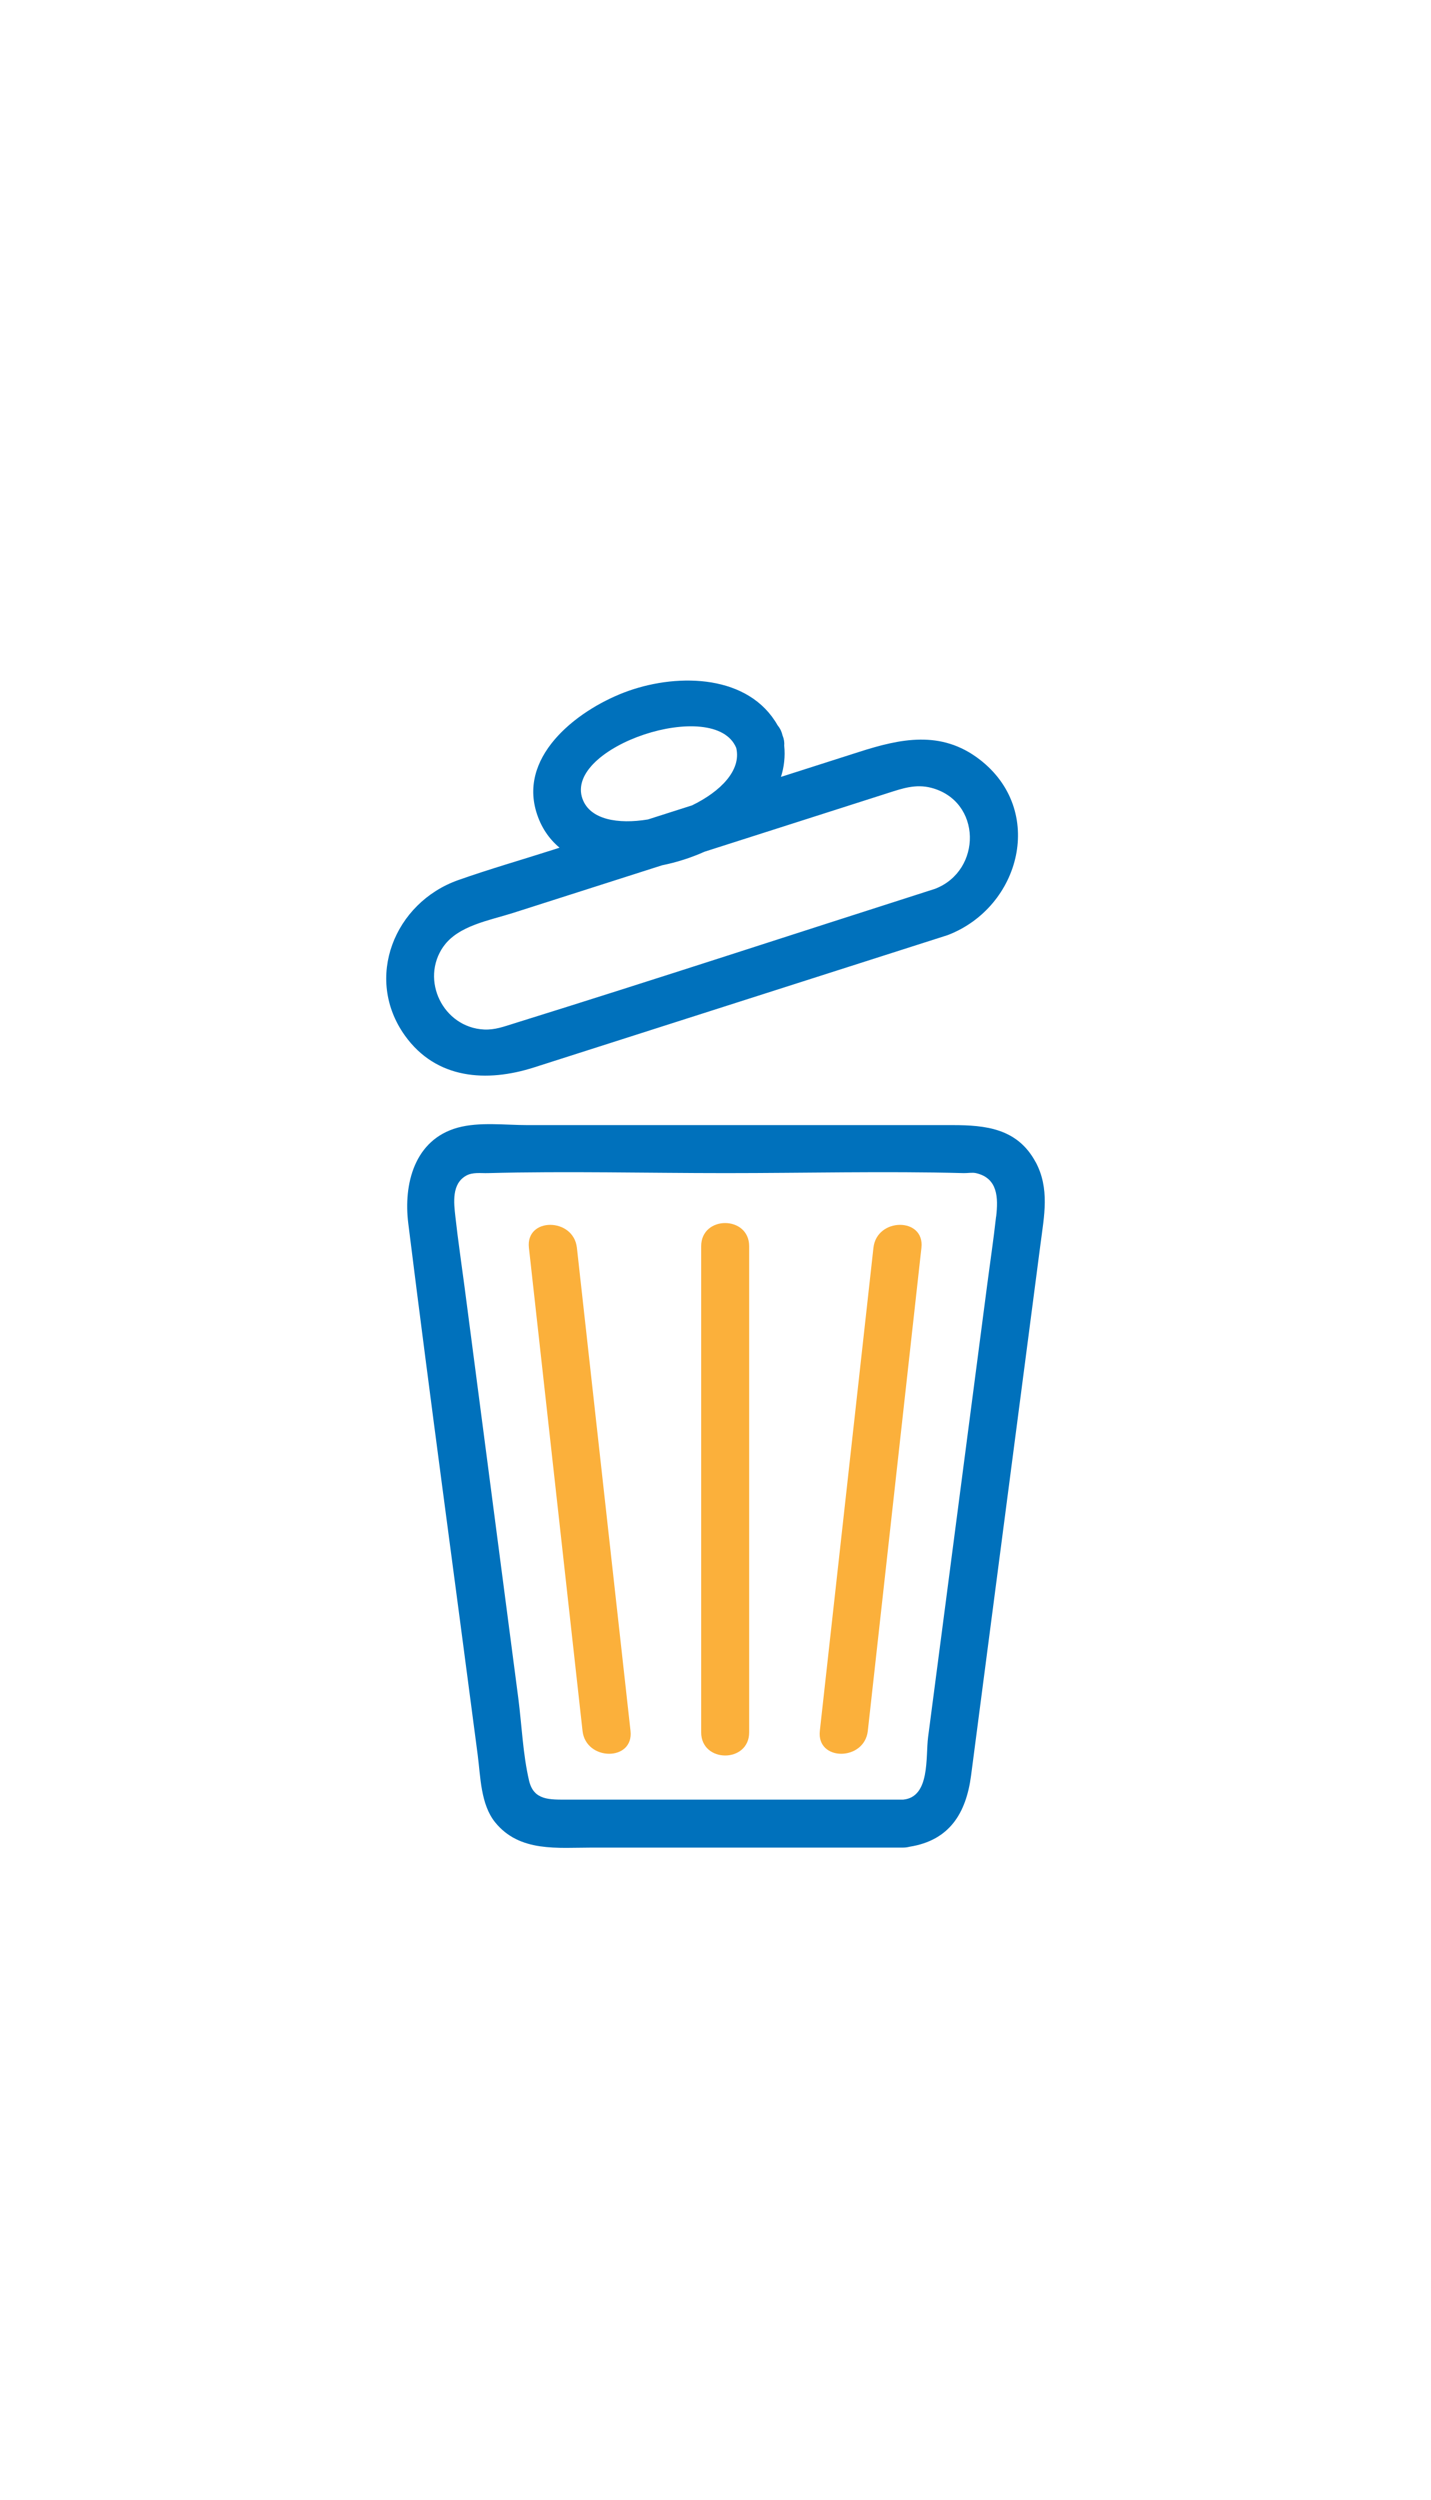 <?xml version="1.0" encoding="UTF-8"?><svg id="Capa_1" xmlns="http://www.w3.org/2000/svg" viewBox="0 0 437.19 763.61"><defs><style>.cls-1{fill:#0071bc;}.cls-2{fill:#fbb03b;}</style></defs><path class="cls-1" d="M316.37,354.94c-5.54-10.25-15.23-11.25-25.44-11.25h-129.88c-6.69,0-14.62-1.03-21.18.77-13.24,3.64-16.64,17.2-15.14,29.23,6.74,54.16,14.14,108.24,21.21,162.36.88,6.77.9,15.15,5.34,20.63,7.47,9.22,19.18,7.71,29.69,7.71h94.98c.72,0,1.37-.11,1.98-.27,12.11-1.94,17.23-10.16,18.75-21.78,1.33-10.16,2.66-20.32,3.98-30.49,4.18-32.01,8.36-64.01,12.55-96.02,1.56-11.95,3.12-23.9,4.68-35.85,1.11-8.53,2.86-16.96-1.51-25.05ZM304.32,371.62c-.81,7.27-1.9,14.52-2.84,21.77-4.15,31.79-8.31,63.59-12.46,95.38-1.82,13.95-3.64,27.89-5.47,41.84-.8,6.13.69,18.31-7.61,19.13h-102.44c-5.61,0-10.45.28-11.87-5.82-1.89-8.11-2.22-16.97-3.29-25.22-1.79-13.69-3.58-27.37-5.37-41.06-3.67-28.08-7.34-56.16-11.01-84.24-.95-7.25-2.03-14.5-2.84-21.77-.48-4.26-1.16-10,3.29-12.49,2.01-1.13,4.44-.72,6.61-.78,24.2-.65,48.5,0,72.71,0s48.51-.65,72.71,0c1.15.03,2.6-.26,3.74,0,6.73,1.54,6.8,7.59,6.16,13.27Z"/><path class="cls-1" d="M163.12,326.08c13.21-4.22,26.41-8.45,39.62-12.67,28.94-9.26,57.89-18.51,86.83-27.77,22.29-8.59,29.96-38.17,9.63-53.71-11.72-8.96-24.1-6.29-36.74-2.24-7.95,2.54-15.9,5.09-23.86,7.63.95-3.03,1.33-6.22.99-9.54.09-.97-.06-2.04-.54-3.21-.29-1.24-.82-2.23-1.48-3.01-8.74-15.39-29.97-16-45.51-10.53-14.45,5.09-33.58,19.07-28.22,36.96,1.39,4.64,3.87,8.25,7.11,10.96-.76.24-1.52.49-2.28.73-9.54,3.05-19.23,5.83-28.68,9.17-19.49,6.89-28.82,29.94-16.29,47.48,9.6,13.43,25.07,14.34,39.41,9.75ZM177.98,244.1c-5.87-16,40.44-31.4,46.95-15.63,1.62,6.87-4.84,13.33-13.48,17.54-4.5,1.44-8.99,2.88-13.49,4.31-9.17,1.53-17.67.05-19.97-6.22ZM135.48,289.14c4.49-6.42,14.21-8,21.23-10.25,15.18-4.85,30.36-9.71,45.54-14.56,4.43-.89,8.85-2.3,13.01-4.16,7.32-2.34,14.64-4.68,21.96-7.02,11.39-3.64,22.78-7.29,34.17-10.93,4.32-1.38,8.38-2.79,13.06-1.58,15.57,4.02,15.64,25.32,1.22,30.87-42.86,13.7-85.62,27.74-128.58,41.11-3.06.95-5.91,2.04-9.22,1.87-12.48-.64-19.56-15.12-12.4-25.36Z"/><path class="cls-2" d="M214.22,380.69v148.49c0,9.43,14.66,9.45,14.66,0v-148.49c0-9.43-14.66-9.45-14.66,0Z"/><path class="cls-2" d="M266.85,381.15c-5.46,49.2-10.92,98.39-16.38,147.59-1.04,9.36,13.63,9.29,14.66,0,5.46-49.2,10.92-98.39,16.38-147.59,1.04-9.36-13.63-9.29-14.66,0Z"/><path class="cls-2" d="M176.25,381.15c-1.03-9.27-15.7-9.38-14.66,0,5.46,49.2,10.92,98.39,16.38,147.59,1.03,9.27,15.7,9.38,14.66,0-5.46-49.2-10.92-98.39-16.38-147.59Z"/></svg>